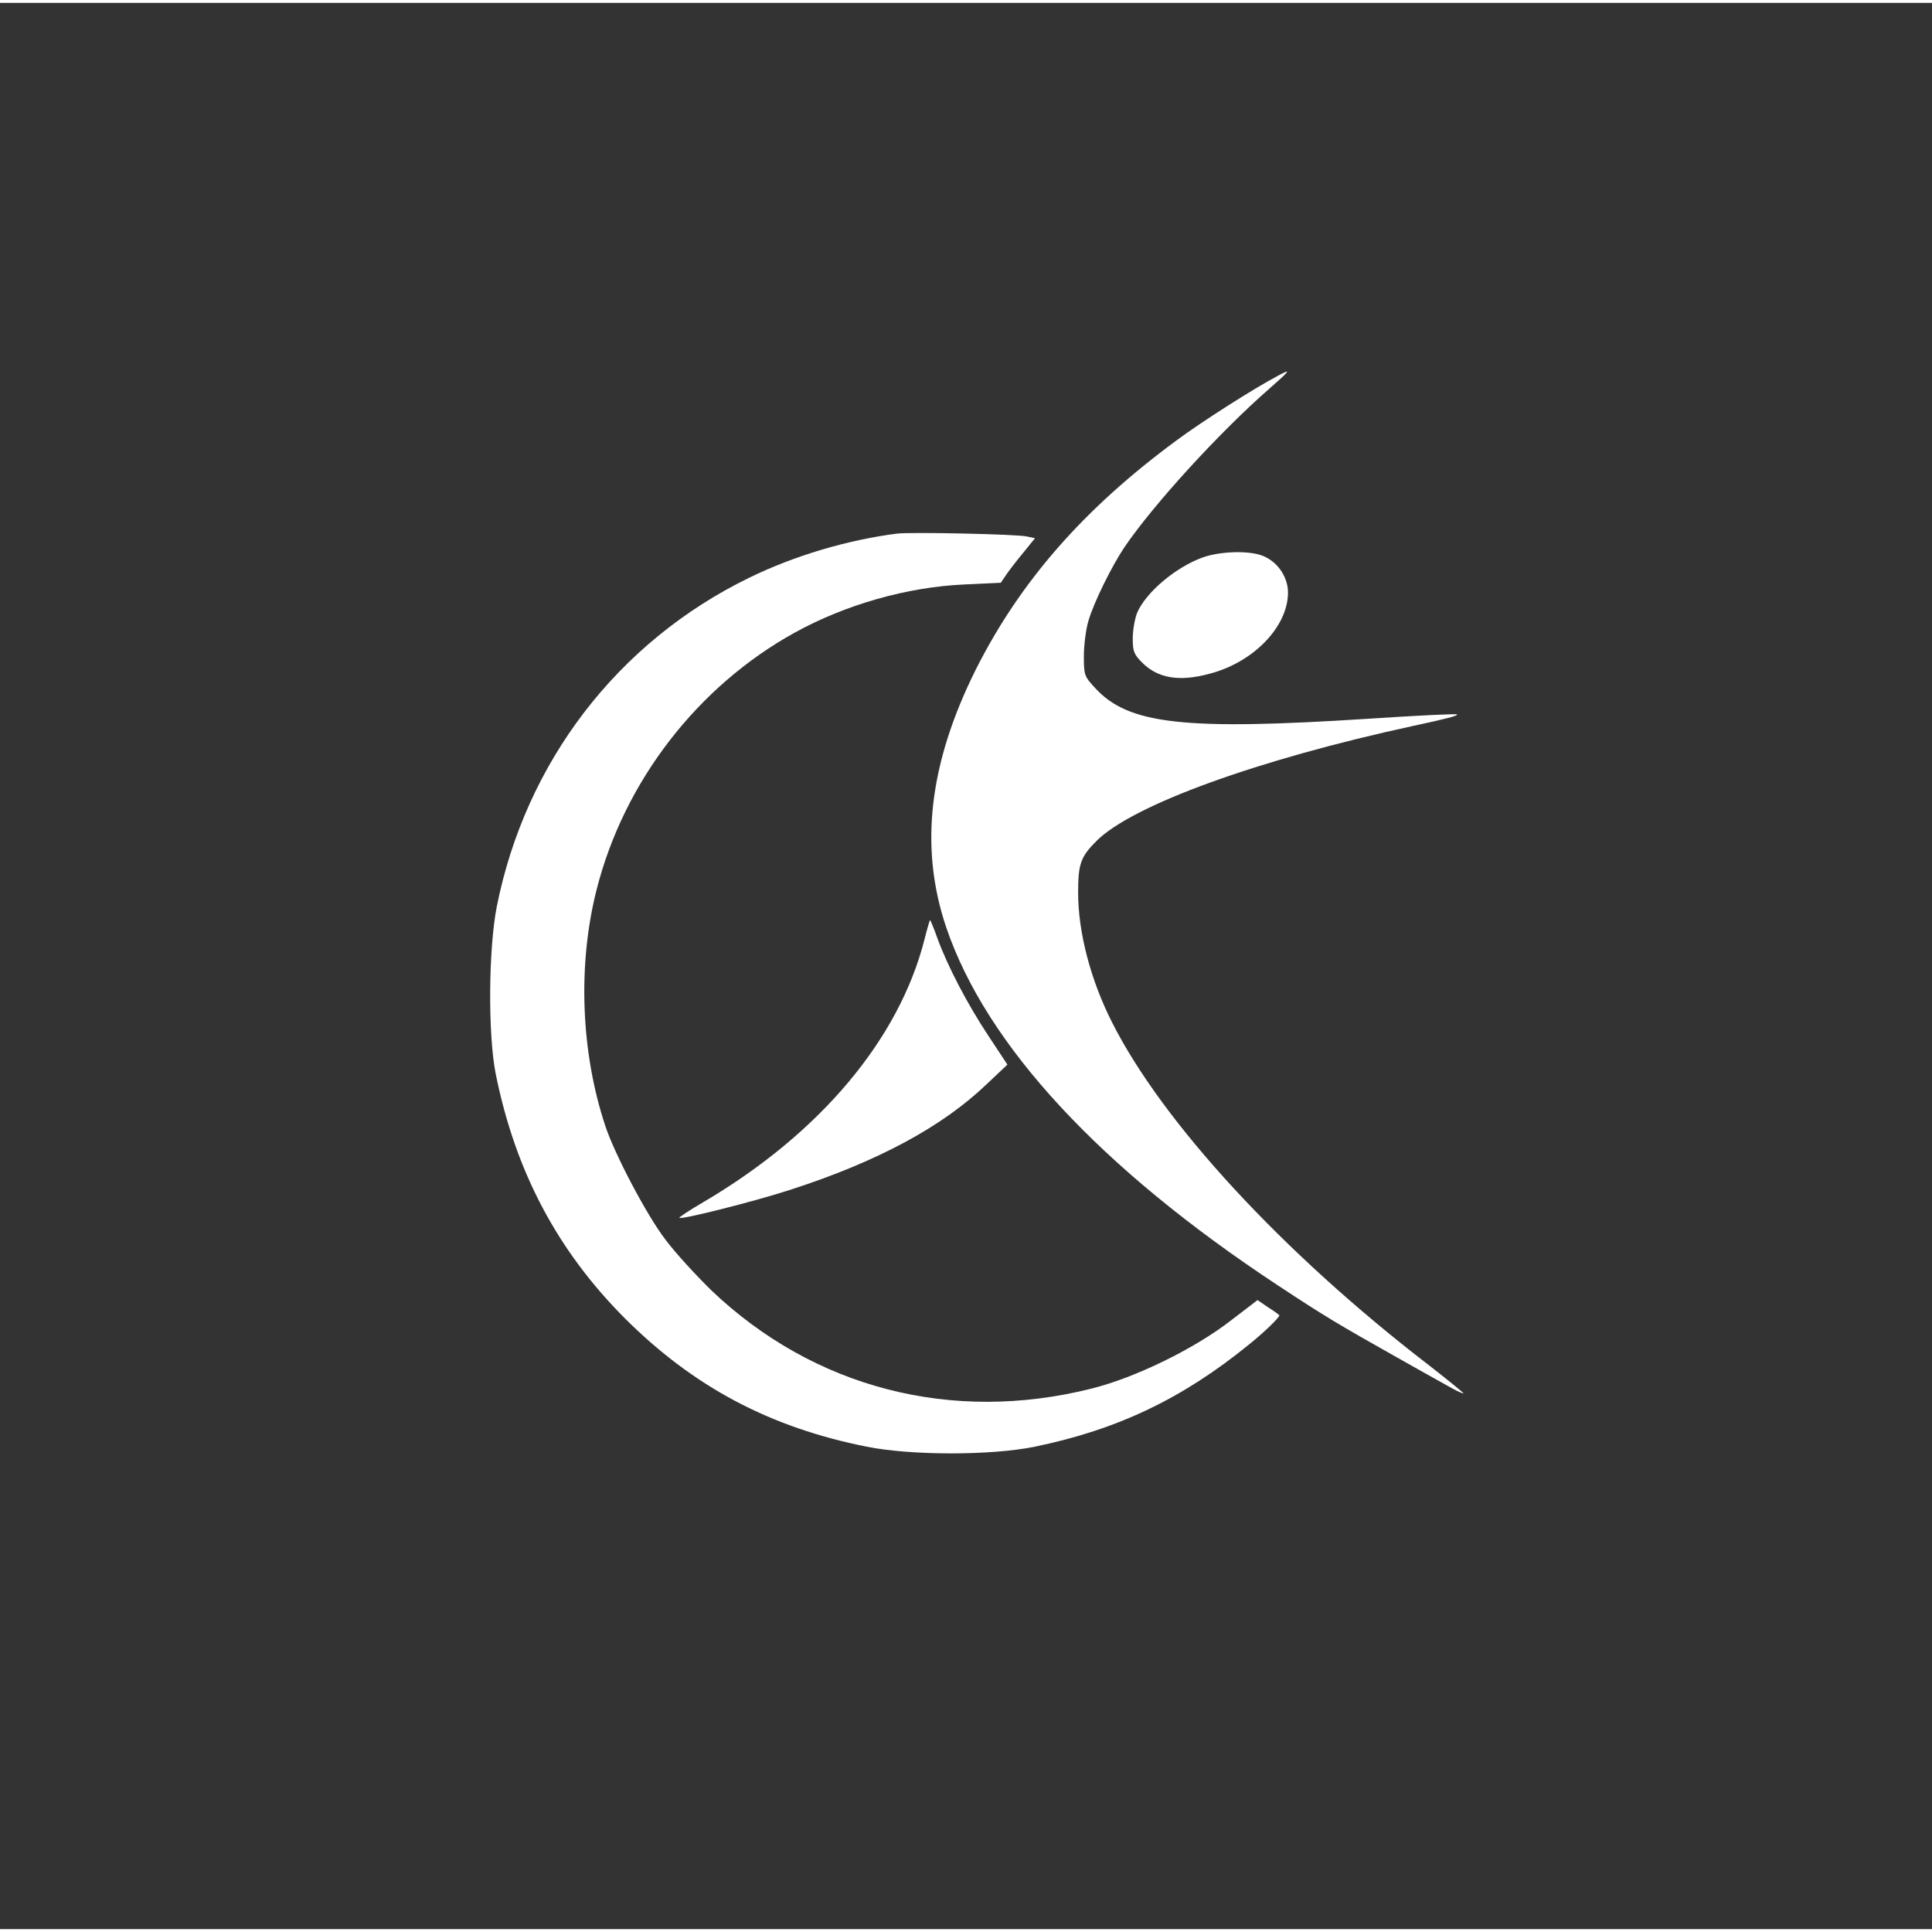 <?xml version="1.0" standalone="no"?>
<!DOCTYPE svg PUBLIC "-//W3C//DTD SVG 20010904//EN"
 "http://www.w3.org/TR/2001/REC-SVG-20010904/DTD/svg10.dtd">
<svg version="1.0" xmlns="http://www.w3.org/2000/svg"
 width="40pt" height="40pt" viewBox="0 0 672 670"
 preserveAspectRatio="xMidYMid meet">

<rect x="0" y="0" width="672" height="670" fill="#333333" stroke="none"/>

<g transform="translate(0,670) scale(0.1,-0.1)"
fill="#fff" stroke="none">
<path d="M4445 5403 c-82 -43 -267 -161 -353 -225 -323 -238 -543 -490 -697
-795 -164 -328 -198 -619 -104 -898 139 -410 535 -838 1154 -1246 162 -107
209 -135 415 -251 63 -36 141 -79 173 -97 31 -18 57 -30 57 -27 0 2 -55 47
-122 99 -507 390 -924 842 -1100 1191 -75 148 -118 314 -118 451 0 101 9 125
64 180 125 125 561 283 1101 400 117 25 158 36 153 40 -2 3 -141 -4 -309 -15
-638 -41 -833 -20 -949 106 -39 42 -40 46 -40 112 0 38 7 93 16 123 19 65 82
192 126 257 101 148 329 398 503 550 74 65 78 71 30 45z"/>
<path d="M3120 4854 c-172 -22 -358 -77 -515 -154 -457 -223 -777 -641 -877
-1143 -29 -148 -31 -443 -4 -581 68 -339 214 -616 451 -853 238 -237 503 -378
840 -445 155 -31 433 -31 584 0 287 59 514 167 746 356 50 40 105 93 105 101
0 1 -17 14 -38 27 l-38 26 -90 -69 c-128 -100 -335 -201 -488 -239 -486 -122
-965 2 -1322 342 -52 51 -125 130 -160 177 -65 85 -177 298 -209 396 -85 257
-96 560 -30 820 95 376 351 708 690 895 176 97 390 158 588 167 l128 6 21 31
c12 17 39 52 60 77 l38 47 -28 6 c-33 8 -403 16 -452 10z"/>
<path d="M4183 4771 c-94 -34 -198 -122 -228 -193 -8 -21 -15 -60 -15 -89 0
-44 4 -55 33 -84 54 -54 128 -67 232 -39 154 39 275 164 275 283 0 53 -35 106
-86 127 -47 20 -149 17 -211 -5z"/>
<path d="M3216 3444 c-88 -348 -363 -676 -769 -915 -48 -28 -86 -53 -84 -55 7
-7 261 57 387 98 303 98 528 219 683 368 l71 67 -66 100 c-73 110 -143 244
-178 341 -12 34 -24 62 -25 62 -1 0 -10 -30 -19 -66z"/>
</g>
</svg>

